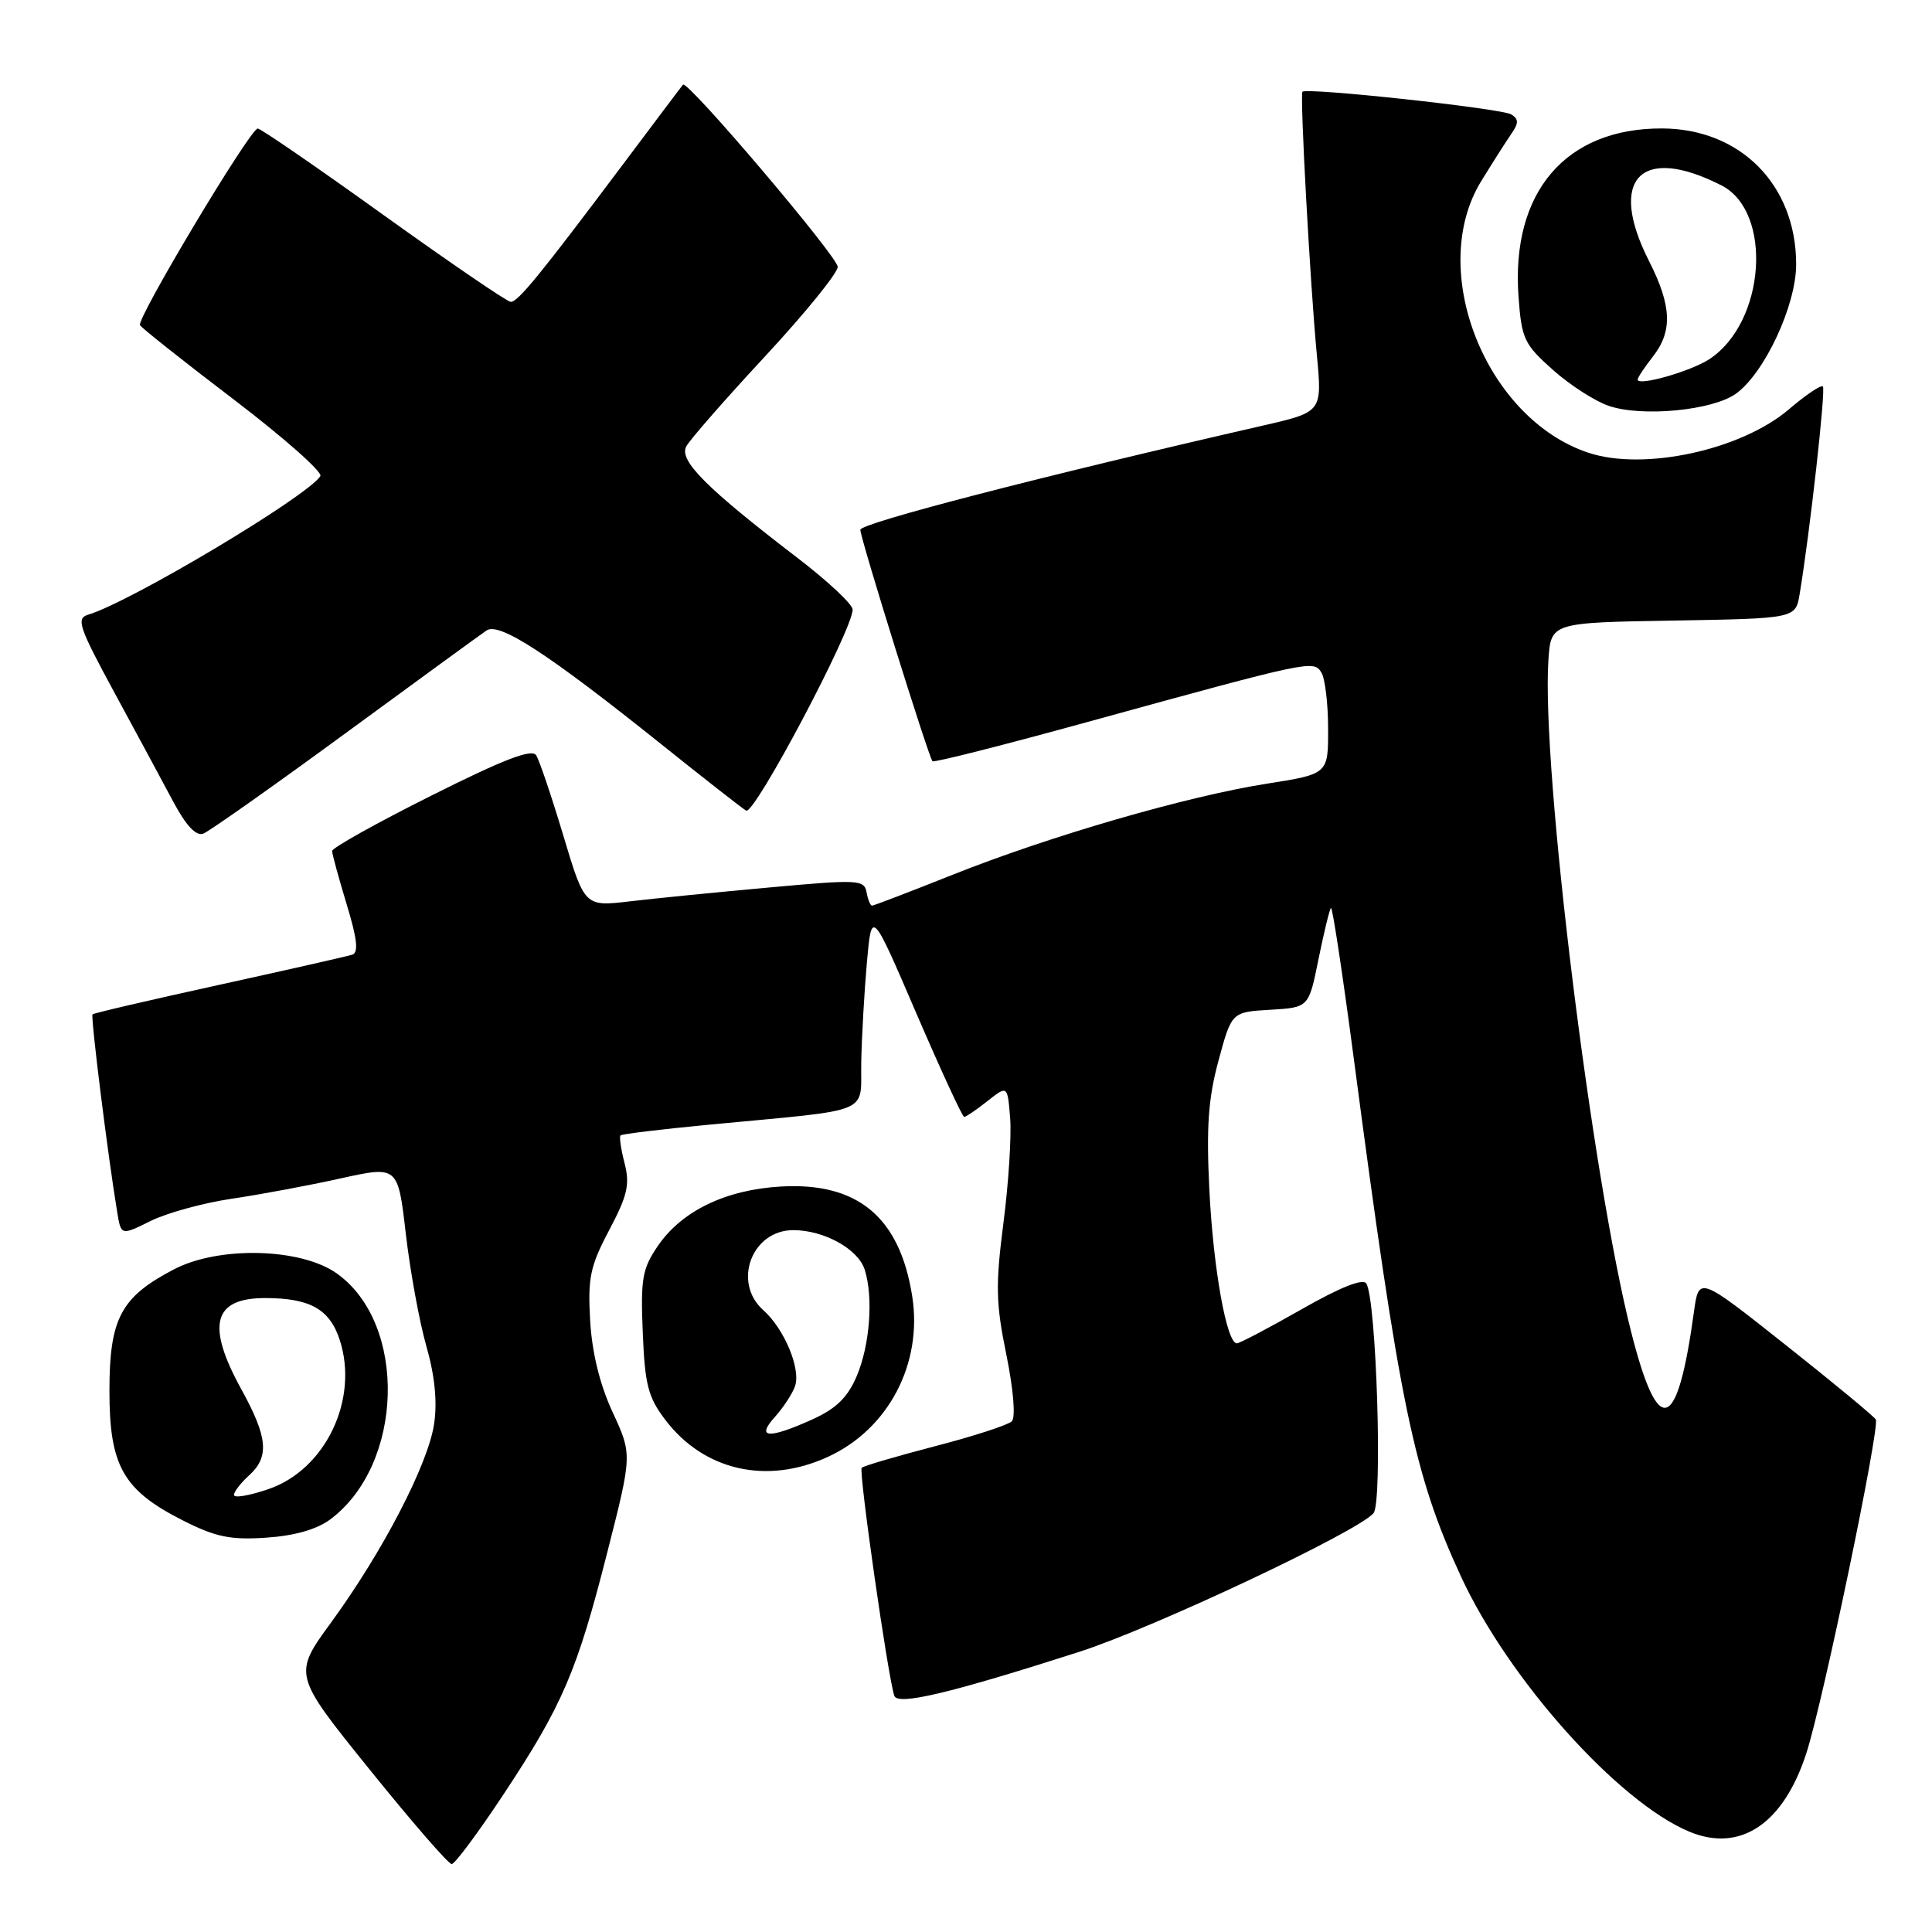 <?xml version="1.0" encoding="UTF-8" standalone="no"?>
<!DOCTYPE svg PUBLIC "-//W3C//DTD SVG 1.1//EN" "http://www.w3.org/Graphics/SVG/1.1/DTD/svg11.dtd" >
<svg xmlns="http://www.w3.org/2000/svg" xmlns:xlink="http://www.w3.org/1999/xlink" version="1.1" viewBox="0 0 256 256">
 <g >
 <path fill="currentColor"
d=" M 66.74 237.73 C 74.55 225.93 76.47 221.44 80.49 205.61 C 83.77 192.73 83.77 192.73 81.17 187.11 C 79.48 183.46 78.44 179.23 78.20 175.00 C 77.87 169.34 78.19 167.79 80.72 163.00 C 83.15 158.41 83.48 156.94 82.76 154.14 C 82.28 152.29 82.04 150.63 82.22 150.45 C 82.41 150.26 87.72 149.62 94.03 149.02 C 116.06 146.92 113.98 147.78 114.12 140.69 C 114.19 137.28 114.53 131.35 114.87 127.50 C 115.50 120.50 115.50 120.50 121.41 134.25 C 124.67 141.81 127.52 148.00 127.76 148.00 C 127.99 148.00 129.38 147.06 130.84 145.90 C 133.50 143.80 133.50 143.80 133.85 148.15 C 134.04 150.54 133.64 156.80 132.96 162.05 C 131.90 170.27 131.95 172.70 133.35 179.52 C 134.29 184.15 134.59 187.81 134.07 188.33 C 133.58 188.82 129.00 190.31 123.90 191.63 C 118.80 192.96 114.43 194.24 114.18 194.49 C 113.75 194.91 117.65 222.17 118.50 224.70 C 118.94 226.02 125.86 224.38 143.00 218.88 C 152.83 215.72 179.98 202.93 182.00 200.50 C 183.22 199.03 182.38 172.24 181.05 170.08 C 180.61 169.36 177.62 170.55 172.46 173.49 C 168.11 175.97 164.25 178.00 163.89 178.00 C 162.54 178.00 160.77 168.14 160.25 157.73 C 159.83 149.32 160.10 145.55 161.46 140.53 C 163.20 134.10 163.20 134.10 168.31 133.80 C 173.42 133.50 173.42 133.50 174.71 127.08 C 175.43 123.55 176.17 120.50 176.36 120.31 C 176.55 120.11 177.91 129.08 179.38 140.23 C 185.45 186.28 187.32 195.32 193.58 208.88 C 199.89 222.54 214.40 238.76 223.83 242.70 C 230.59 245.53 236.33 241.67 239.36 232.28 C 241.56 225.49 249.14 189.03 248.55 188.09 C 248.29 187.65 242.90 183.20 236.59 178.20 C 225.11 169.10 225.11 169.10 224.46 173.80 C 222.26 189.88 219.74 190.69 216.14 176.50 C 210.91 155.92 204.24 101.77 205.17 87.50 C 205.50 82.50 205.50 82.50 221.71 82.23 C 237.92 81.95 237.92 81.95 238.46 78.73 C 239.82 70.56 241.94 51.61 241.54 51.21 C 241.30 50.96 239.28 52.32 237.06 54.22 C 230.75 59.62 217.86 62.43 210.50 60.00 C 196.85 55.49 189.04 35.76 196.27 24.00 C 197.79 21.52 199.59 18.70 200.27 17.72 C 201.25 16.31 201.24 15.78 200.25 15.16 C 198.98 14.37 173.05 11.56 172.58 12.16 C 172.23 12.61 173.59 37.53 174.49 47.04 C 175.20 54.59 175.20 54.59 167.35 56.39 C 137.95 63.12 114.00 69.32 114.00 70.20 C 114.00 71.33 123.03 100.28 123.56 100.87 C 123.75 101.07 133.03 98.72 144.20 95.64 C 173.76 87.51 174.04 87.45 175.09 89.11 C 175.57 89.87 175.98 93.21 175.98 96.53 C 176.00 102.56 176.00 102.56 167.88 103.84 C 157.30 105.50 139.12 110.77 126.23 115.91 C 120.58 118.16 115.78 120.00 115.55 120.00 C 115.32 120.00 115.00 119.20 114.82 118.22 C 114.52 116.56 113.69 116.52 102.00 117.59 C 95.12 118.21 86.79 119.04 83.49 119.43 C 77.47 120.14 77.47 120.14 74.65 110.74 C 73.10 105.57 71.48 100.77 71.05 100.09 C 70.49 99.17 66.80 100.59 57.14 105.43 C 49.91 109.05 44.00 112.35 44.01 112.76 C 44.01 113.17 44.88 116.34 45.93 119.81 C 47.33 124.39 47.53 126.22 46.68 126.50 C 46.03 126.71 38.09 128.51 29.03 130.50 C 19.97 132.49 12.42 134.24 12.26 134.41 C 11.99 134.67 14.30 153.21 15.53 160.61 C 16.04 163.73 16.04 163.73 19.97 161.78 C 22.14 160.71 26.97 159.39 30.70 158.84 C 34.44 158.29 40.93 157.08 45.11 156.15 C 52.73 154.47 52.73 154.47 53.77 163.48 C 54.35 168.44 55.57 175.15 56.50 178.39 C 57.62 182.32 57.96 185.76 57.52 188.69 C 56.72 194.03 50.72 205.60 43.89 214.96 C 38.83 221.89 38.83 221.89 48.96 234.45 C 54.52 241.35 59.42 247.00 59.85 247.00 C 60.27 247.00 63.37 242.83 66.74 237.73 Z  M 43.76 201.33 C 53.52 194.05 54.02 175.42 44.63 168.74 C 39.89 165.36 29.02 165.08 23.06 168.19 C 16.01 171.86 14.50 174.70 14.50 184.32 C 14.50 194.26 16.32 197.47 24.26 201.48 C 28.57 203.66 30.53 204.07 35.26 203.75 C 39.03 203.50 41.97 202.66 43.76 201.33 Z  M 109.62 193.08 C 117.70 189.42 122.29 180.70 120.87 171.74 C 119.22 161.28 113.66 156.64 103.48 157.22 C 96.16 157.64 90.34 160.45 87.17 165.09 C 85.11 168.10 84.87 169.44 85.17 176.58 C 85.45 183.51 85.88 185.16 88.18 188.17 C 93.28 194.85 101.56 196.75 109.62 193.08 Z  M 45.71 97.21 C 55.25 90.22 63.69 84.07 64.47 83.54 C 66.16 82.40 72.61 86.60 87.63 98.62 C 93.21 103.09 98.27 107.05 98.86 107.41 C 99.94 108.08 113.02 83.36 112.98 80.76 C 112.96 80.07 109.72 77.03 105.77 74.00 C 93.56 64.65 89.92 61.01 90.94 59.14 C 91.43 58.24 96.14 52.85 101.42 47.17 C 106.69 41.49 111.00 36.18 111.00 35.36 C 111.00 34.01 91.07 10.54 90.50 11.22 C 90.36 11.37 86.71 16.23 82.38 22.00 C 71.56 36.42 68.64 40.00 67.68 40.00 C 67.22 40.00 59.64 34.82 50.83 28.50 C 42.02 22.17 34.51 17.01 34.15 17.03 C 33.13 17.07 18.05 42.27 18.55 43.09 C 18.80 43.49 24.41 47.94 31.02 52.97 C 37.63 58.01 42.77 62.56 42.45 63.08 C 40.80 65.74 17.28 79.78 11.68 81.45 C 10.06 81.93 10.45 83.08 15.15 91.75 C 18.06 97.11 21.58 103.64 22.97 106.25 C 24.66 109.42 25.98 110.82 26.94 110.46 C 27.72 110.16 36.17 104.20 45.71 97.21 Z  M 230.00 52.18 C 233.80 49.47 238.00 40.47 238.00 35.03 C 238.00 24.52 230.63 17.05 220.22 17.02 C 207.45 16.98 200.21 25.46 201.21 39.29 C 201.62 44.92 201.96 45.63 205.78 49.02 C 208.04 51.04 211.38 53.18 213.20 53.79 C 217.61 55.28 226.90 54.39 230.00 52.18 Z  M 31.00 198.09 C 31.00 197.66 31.90 196.50 33.00 195.50 C 35.72 193.04 35.49 190.46 31.98 184.09 C 27.30 175.59 28.23 172.00 35.13 172.00 C 41.05 172.00 43.67 173.46 45.00 177.50 C 47.60 185.38 43.14 194.74 35.56 197.32 C 33.05 198.18 31.00 198.53 31.00 198.09 Z  M 102.68 187.75 C 103.79 186.51 104.99 184.69 105.34 183.69 C 106.15 181.41 103.93 176.08 101.14 173.60 C 97.02 169.93 99.61 163.00 105.11 163.00 C 109.19 163.00 113.71 165.50 114.58 168.24 C 115.74 171.89 115.27 178.21 113.53 182.32 C 112.34 185.14 110.82 186.63 107.71 188.05 C 101.85 190.70 100.11 190.60 102.68 187.75 Z  M 217.00 50.30 C 217.00 50.03 217.90 48.67 219.00 47.27 C 221.65 43.90 221.52 40.53 218.50 34.58 C 212.98 23.71 217.41 19.11 228.11 24.57 C 234.95 28.07 233.93 42.73 226.50 47.59 C 224.04 49.21 217.00 51.21 217.00 50.30 Z "/>
</g>
</svg>